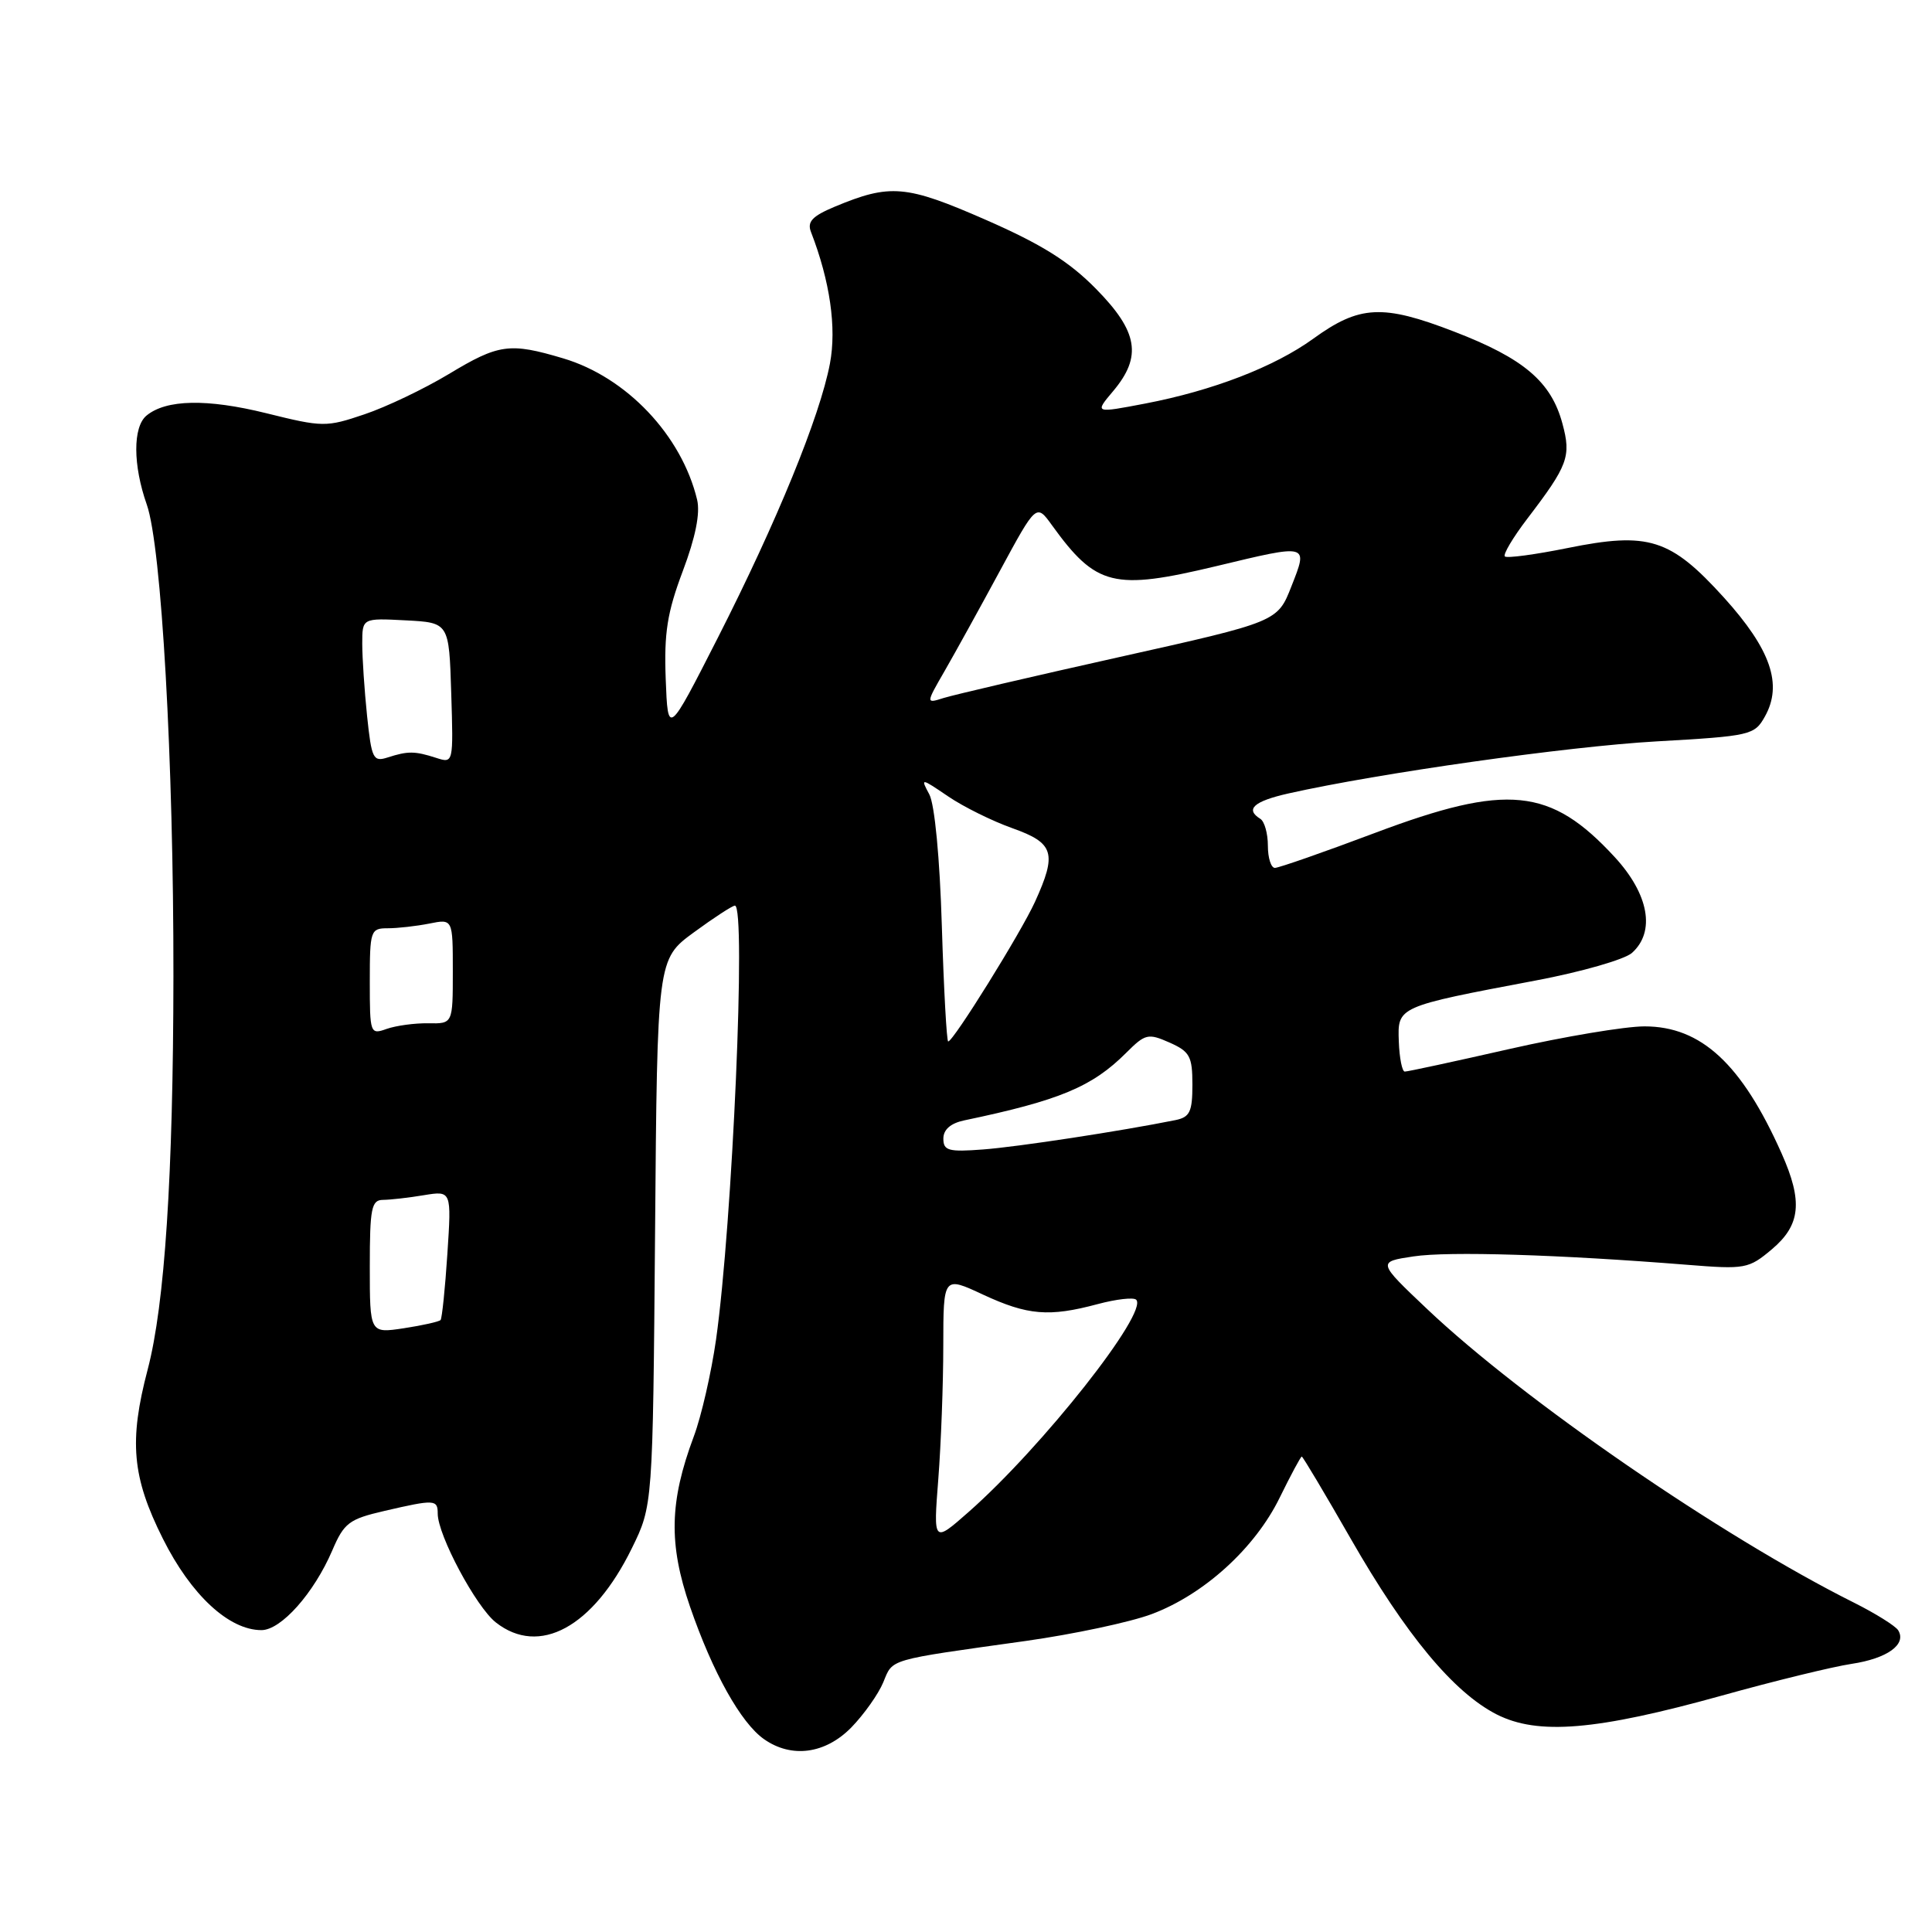 <?xml version="1.0" encoding="UTF-8" standalone="no"?>
<!DOCTYPE svg PUBLIC "-//W3C//DTD SVG 1.1//EN" "http://www.w3.org/Graphics/SVG/1.1/DTD/svg11.dtd" >
<svg xmlns="http://www.w3.org/2000/svg" xmlns:xlink="http://www.w3.org/1999/xlink" version="1.1" viewBox="0 0 256 256">
 <g >
 <path fill="currentColor"
d=" M 112.81 228.89 C 114.48 227.17 116.39 224.48 117.04 222.91 C 118.34 219.76 117.45 220.02 135.95 217.43 C 142.25 216.54 149.74 214.95 152.60 213.88 C 159.54 211.28 166.29 205.14 169.56 198.46 C 171.03 195.46 172.35 193.00 172.49 193.00 C 172.63 193.00 175.55 197.90 178.98 203.89 C 186.28 216.63 192.60 224.24 198.30 227.16 C 203.78 229.95 211.52 229.30 228.13 224.68 C 235.08 222.74 242.83 220.85 245.35 220.47 C 250.07 219.76 252.67 217.89 251.52 216.02 C 251.15 215.44 248.53 213.80 245.68 212.37 C 228.13 203.60 201.82 185.50 189.12 173.47 C 182.50 167.20 182.50 167.20 187.30 166.48 C 191.92 165.78 206.63 166.24 223.54 167.59 C 231.25 168.21 231.70 168.13 234.79 165.53 C 238.59 162.32 238.91 159.20 236.07 152.83 C 230.80 140.99 225.42 136.00 217.91 136.00 C 215.33 136.00 207.27 137.35 200.00 139.00 C 192.73 140.65 186.50 142.00 186.14 141.99 C 185.79 141.99 185.43 140.20 185.35 138.01 C 185.18 133.37 185.09 133.40 203.50 129.92 C 209.55 128.78 215.29 127.13 216.25 126.26 C 219.38 123.45 218.49 118.49 213.96 113.57 C 205.45 104.34 199.73 103.77 182.18 110.37 C 175.41 112.92 169.44 115.00 168.93 115.00 C 168.42 115.00 168.00 113.68 168.00 112.06 C 168.00 110.44 167.55 108.84 167.00 108.50 C 164.95 107.23 166.13 106.17 170.75 105.13 C 182.75 102.44 207.69 98.91 219.46 98.24 C 231.99 97.53 232.48 97.41 233.86 94.94 C 236.24 90.69 234.64 86.05 228.43 79.18 C 221.34 71.36 218.46 70.44 207.70 72.62 C 203.40 73.49 199.66 73.99 199.40 73.73 C 199.14 73.47 200.47 71.23 202.36 68.75 C 207.78 61.65 208.21 60.49 207.03 56.13 C 205.54 50.58 201.91 47.49 192.68 43.94 C 183.20 40.28 180.14 40.44 174.00 44.89 C 168.85 48.61 160.72 51.75 151.76 53.47 C 145.02 54.76 145.02 54.76 147.51 51.81 C 151.35 47.24 150.80 43.94 145.25 38.30 C 141.68 34.66 138.04 32.38 130.60 29.12 C 120.04 24.50 117.96 24.32 110.58 27.40 C 107.63 28.64 106.93 29.38 107.46 30.74 C 109.98 37.25 110.87 43.42 109.97 48.18 C 108.64 55.19 102.94 69.12 95.12 84.50 C 88.50 97.50 88.50 97.50 88.21 89.97 C 87.98 83.86 88.41 81.16 90.47 75.68 C 92.16 71.20 92.80 68.00 92.37 66.21 C 90.32 57.68 83.01 49.97 74.61 47.48 C 67.53 45.37 66.09 45.57 59.46 49.57 C 56.20 51.53 51.18 53.93 48.29 54.90 C 43.21 56.62 42.77 56.61 35.27 54.75 C 27.43 52.81 22.01 52.92 19.41 55.07 C 17.59 56.58 17.61 61.64 19.45 66.86 C 21.40 72.39 23.01 100.83 22.98 129.36 C 22.95 155.80 21.83 172.86 19.57 181.46 C 17.07 190.96 17.49 195.72 21.58 203.88 C 25.31 211.34 30.33 216.00 34.64 216.00 C 37.25 216.00 41.59 211.11 44.02 205.46 C 45.59 201.78 46.25 201.29 50.96 200.20 C 57.60 198.66 58.00 198.69 58.00 200.56 C 58.00 203.41 63.08 212.92 65.70 214.98 C 71.45 219.50 78.58 215.63 83.71 205.18 C 86.50 199.50 86.50 199.50 86.80 163.30 C 87.09 127.10 87.09 127.10 91.93 123.55 C 94.59 121.60 97.05 120.00 97.38 120.00 C 98.89 120.00 97.06 162.03 94.88 177.50 C 94.25 181.90 92.93 187.68 91.93 190.34 C 88.70 198.98 88.58 204.60 91.43 212.89 C 94.44 221.62 98.17 228.30 101.24 230.45 C 104.89 233.01 109.36 232.41 112.81 228.89 Z  M 124.33 195.98 C 124.69 191.32 124.99 183.36 124.99 178.30 C 125.00 169.09 125.00 169.09 130.25 171.54 C 136.17 174.29 139.00 174.53 145.45 172.80 C 147.92 172.14 150.21 171.88 150.55 172.22 C 152.21 173.88 138.10 191.76 128.34 200.35 C 123.67 204.46 123.67 204.46 124.33 195.98 Z  M 49.00 167.84 C 49.00 160.09 49.22 159.00 50.75 158.99 C 51.71 158.98 54.15 158.71 56.16 158.37 C 59.83 157.77 59.83 157.77 59.28 166.13 C 58.98 170.73 58.57 174.68 58.38 174.91 C 58.18 175.13 55.99 175.62 53.51 176.00 C 49.00 176.68 49.00 176.68 49.00 167.84 Z  M 125.00 150.87 C 125.00 149.68 125.96 148.84 127.75 148.46 C 140.41 145.81 144.72 144.01 149.23 139.50 C 151.75 136.98 152.13 136.89 154.96 138.14 C 157.66 139.34 158.00 139.97 158.00 143.73 C 158.00 147.32 157.66 148.03 155.75 148.42 C 148.56 149.87 134.77 151.98 130.25 152.31 C 125.68 152.66 125.00 152.47 125.00 150.87 Z  M 124.80 122.75 C 124.53 113.70 123.85 106.59 123.14 105.26 C 121.96 103.06 122.00 103.06 125.64 105.53 C 127.67 106.91 131.51 108.81 134.17 109.75 C 139.67 111.71 140.08 113.04 137.14 119.50 C 135.28 123.58 126.32 138.00 125.64 138.00 C 125.44 138.00 125.06 131.14 124.80 122.75 Z  M 49.00 130.07 C 49.00 123.29 49.10 123.00 51.38 123.00 C 52.68 123.00 55.16 122.72 56.88 122.38 C 60.00 121.75 60.00 121.75 60.00 128.70 C 60.00 135.65 60.00 135.65 56.75 135.59 C 54.96 135.56 52.49 135.90 51.25 136.33 C 49.05 137.12 49.00 136.97 49.00 130.07 Z  M 48.64 94.87 C 48.29 91.48 48.00 87.18 48.00 85.30 C 48.00 81.90 48.00 81.90 53.75 82.20 C 59.50 82.50 59.50 82.50 59.79 91.83 C 60.08 101.15 60.08 101.16 57.79 100.42 C 54.96 99.51 54.06 99.50 51.39 100.36 C 49.45 100.99 49.24 100.57 48.64 94.87 Z  M 125.19 88.87 C 126.57 86.47 129.87 80.50 132.51 75.61 C 137.32 66.72 137.32 66.72 139.40 69.61 C 145.25 77.70 147.56 78.27 161.19 75.01 C 173.47 72.06 173.35 72.03 171.12 77.69 C 169.28 82.39 169.28 82.39 148.34 87.06 C 136.82 89.63 126.33 92.08 125.03 92.49 C 122.67 93.24 122.67 93.24 125.19 88.87 Z "/>
</g>
</svg>